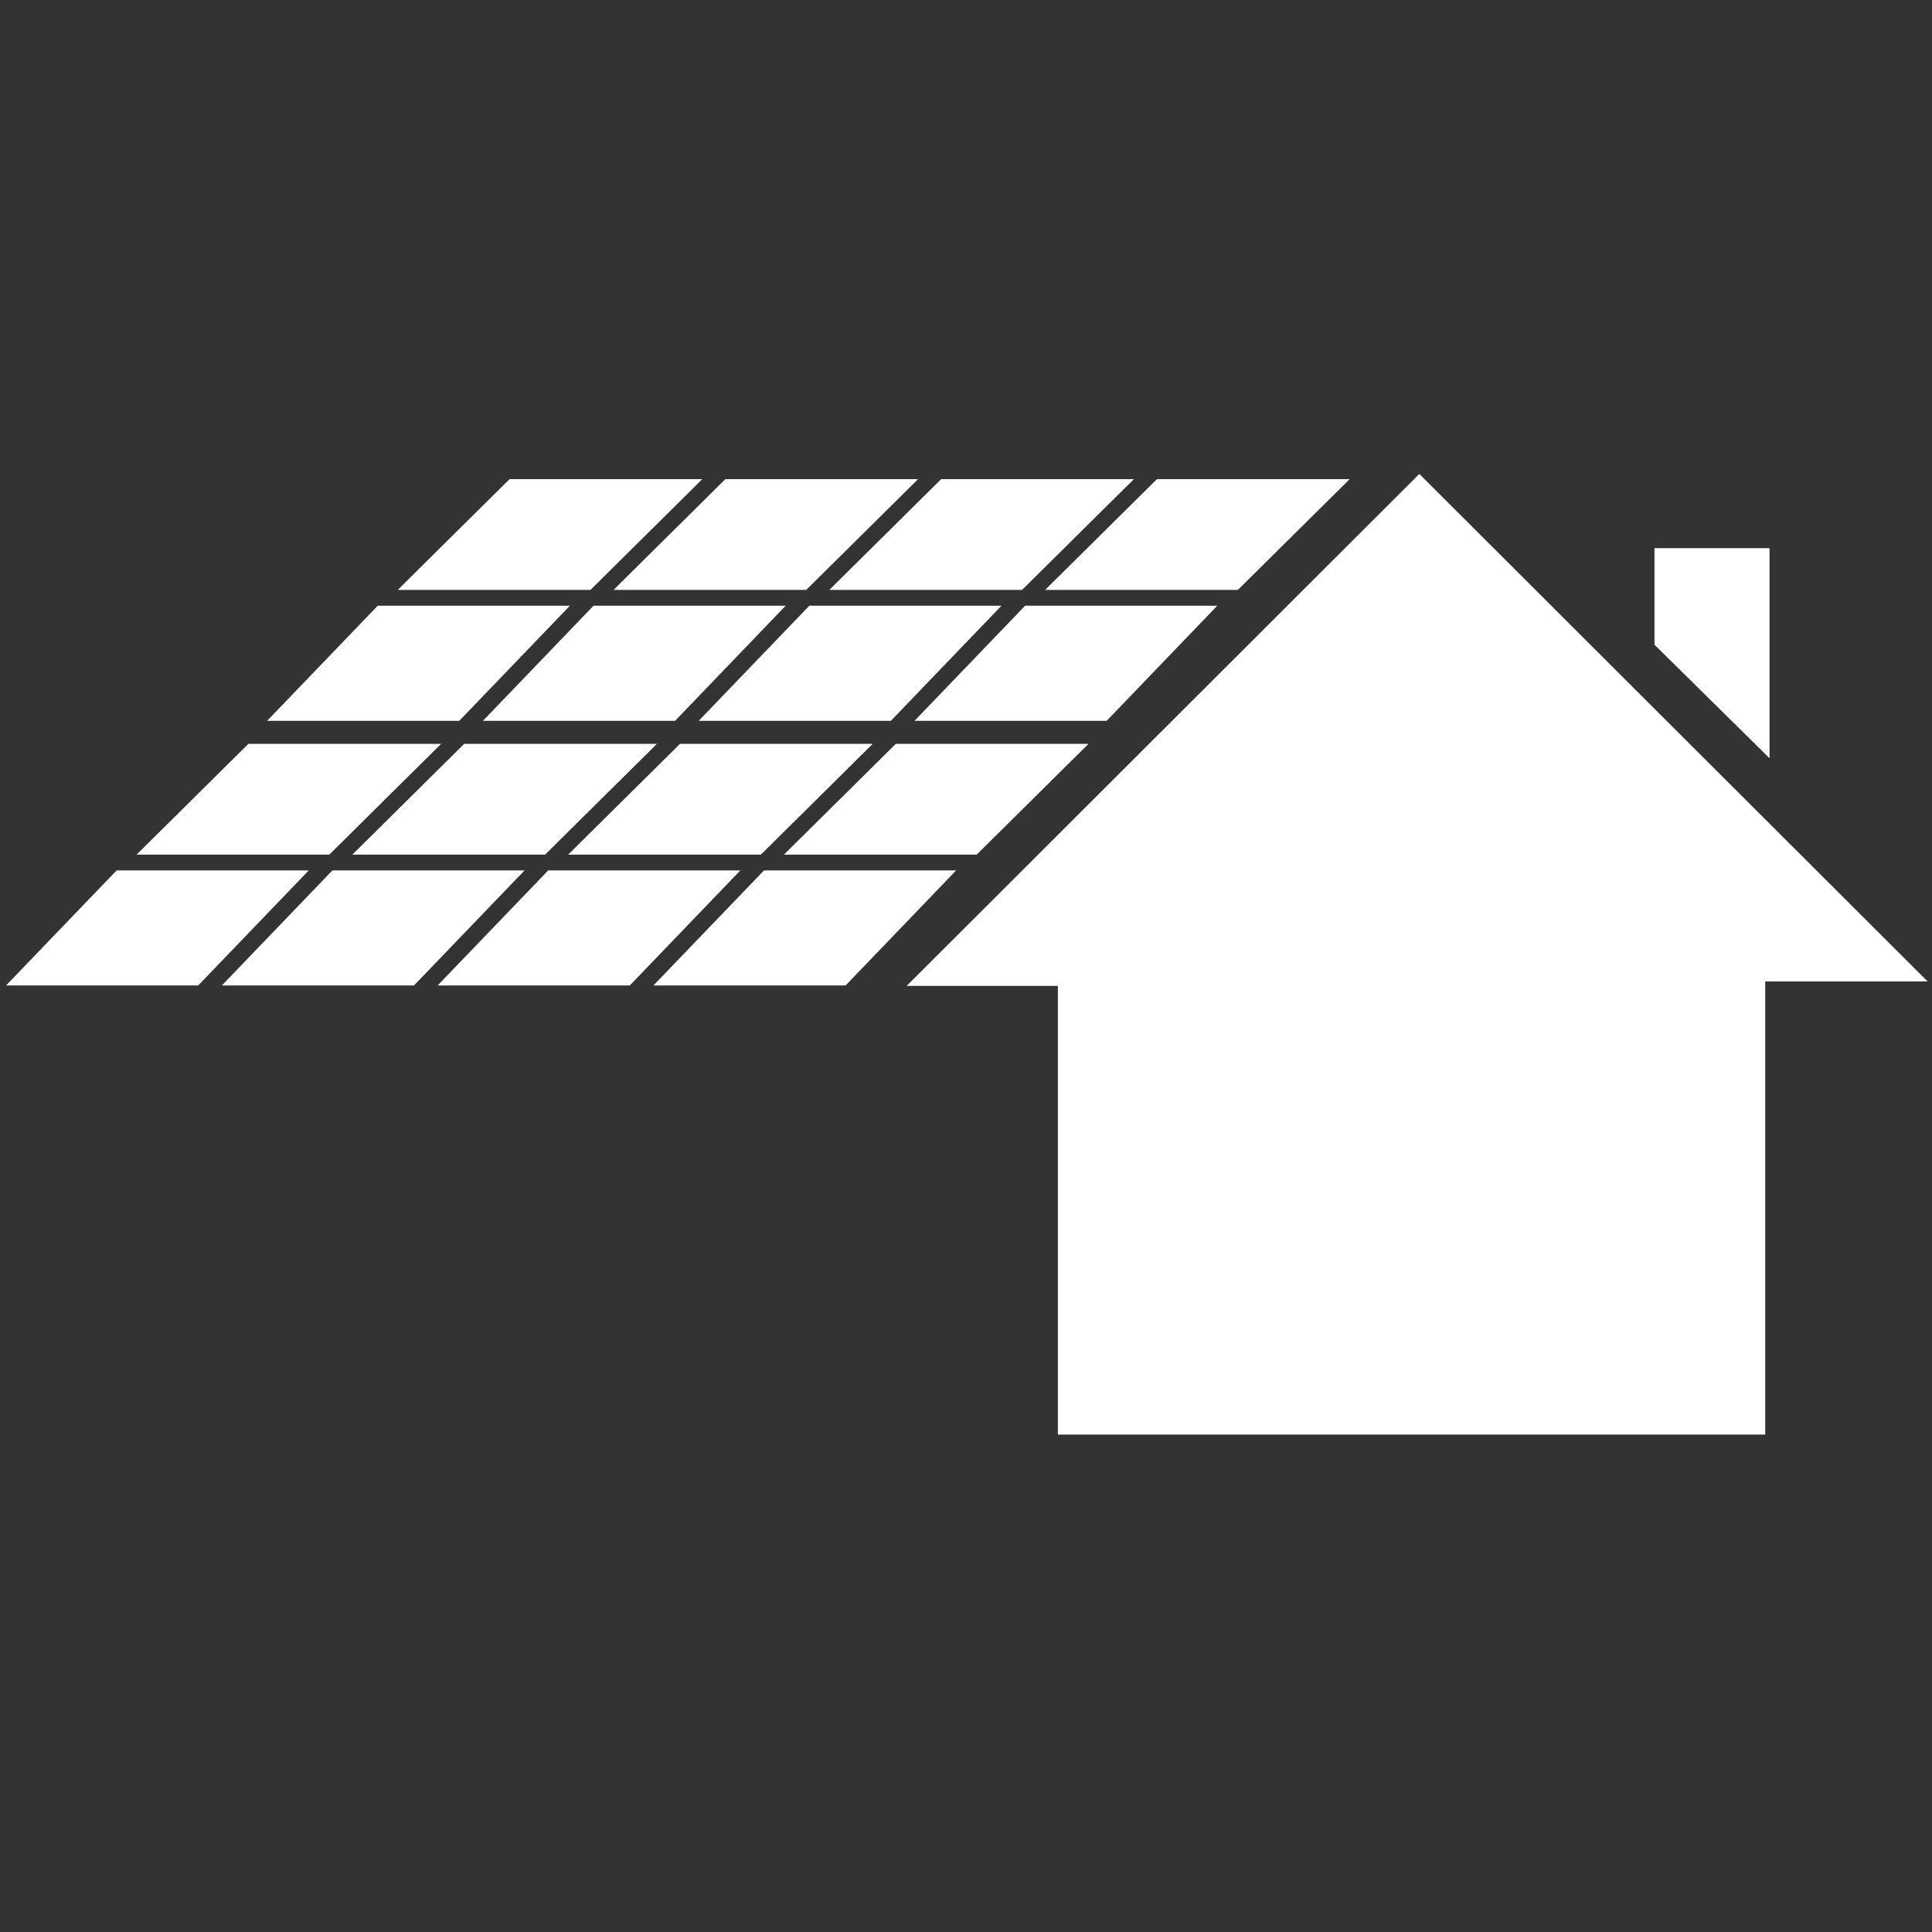 <?xml version="1.0" encoding="UTF-8" standalone="no"?>
<svg
   xmlns:dc="http://purl.org/dc/elements/1.1/"
   xmlns:cc="http://creativecommons.org/ns#"
   xmlns:rdf="http://www.w3.org/1999/02/22-rdf-syntax-ns#"
   xmlns:svg="http://www.w3.org/2000/svg"
   xmlns="http://www.w3.org/2000/svg"
   id="svg1054"
   version="1.1"
   viewBox="0 0 132.292 132.292"
   height="500"
   width="500">
  <rect x="0" y="0" width="132.292" height="132.292" fill="#333333" stroke="none"/>
  <defs
     id="defs1048" />
  <g
     transform="matrix(0.394,0,0,0.394,0.235,32.279)"
     id="ic_x5F_05_Photovoltaik_Dachanlage_1_"
     style="fill:none;stroke-width:0.672">
    <path
       d="M 26.286,166.945 H 149.215 V 88.199 h 28.22 L 89.102,0 0,88.972 h 26.286 z"
       transform="translate(156.97,0.442)"
       id="shape1"
       style="fill:#ffffff;stroke-width:0.672;fill-opacity:1" />
    <g
       transform="translate(0,0.719)"
       id="group1"
       style="fill:none;stroke-width:0.672">
      <path
         d="M 52.614,0 H 19.22 L 0,20 h 33.394 z"
         transform="translate(45.831,22.625)"
         id="shape2"
         style="fill:#ffffff;stroke-width:0.672;fill-opacity:1" />
      <path
         d="M 52.612,0 H 19.218 L 0,20 h 33.394 z"
         transform="translate(83.336,22.625)"
         id="shape3"
         style="fill:#ffffff;stroke-width:0.672;fill-opacity:1" />
      <path
         d="M 52.612,0 H 19.218 L 0,20 h 33.395 z"
         transform="translate(120.839,22.625)"
         id="shape4"
         style="fill:#ffffff;stroke-width:0.672;fill-opacity:1" />
      <path
         d="M 52.614,0 H 19.22 L 0,20 h 33.395 z"
         transform="translate(158.342,22.625)"
         id="shape5"
         style="fill:#ffffff;stroke-width:0.672;fill-opacity:1" />
      <path
         d="M 52.935,0 H 19.44 L 0,19.253 h 33.498 z"
         transform="translate(68.521,0.625)"
         id="shape6"
         style="fill:#ffffff;stroke-width:0.672;fill-opacity:1" />
      <path
         d="M 52.933,0 H 19.438 L 0,19.253 h 33.495 z"
         transform="translate(106.026,0.625)"
         id="shape7"
         style="fill:#ffffff;stroke-width:0.672;fill-opacity:1" />
      <path
         d="M 52.937,0 H 19.44 L 0,19.253 h 33.497 z"
         transform="translate(143.529,0.625)"
         id="shape8"
         style="fill:#ffffff;stroke-width:0.672;fill-opacity:1" />
      <path
         d="M 52.935,0 H 19.44 L 0,19.253 h 33.498 z"
         transform="translate(181.032,0.625)"
         id="shape9"
         style="fill:#ffffff;stroke-width:0.672;fill-opacity:1" />
      <path
         d="M 52.612,0 H 19.219 L 0,20 h 33.393 z"
         transform="translate(0.451,68.625)"
         id="shape10"
         style="fill:#ffffff;stroke-width:0.672;fill-opacity:1" />
      <path
         d="M 52.614,0 H 19.219 L 0,20 h 33.393 z"
         transform="translate(37.955,68.625)"
         id="shape11"
         style="fill:#ffffff;stroke-width:0.672;fill-opacity:1" />
      <path
         d="M 52.616,0 H 19.221 L 0,20 h 33.395 z"
         transform="translate(75.457,68.625)"
         id="shape12"
         style="fill:#ffffff;stroke-width:0.672;fill-opacity:1" />
      <path
         d="M 52.614,0 H 19.22 L 0,20 h 33.394 z"
         transform="translate(112.962,68.625)"
         id="shape13"
         style="fill:#ffffff;stroke-width:0.672;fill-opacity:1" />
      <path
         d="M 52.935,0 H 19.438 L 0,19.253 h 33.496 z"
         transform="translate(23.141,46.625)"
         id="shape14"
         style="fill:#ffffff;stroke-width:0.672;fill-opacity:1" />
      <path
         d="M 52.935,0 H 19.438 L 0,19.253 h 33.497 z"
         transform="translate(60.644,46.625)"
         id="shape15"
         style="fill:#ffffff;stroke-width:0.672;fill-opacity:1" />
      <path
         d="M 52.935,0 H 19.439 L 0,19.253 h 33.497 z"
         transform="translate(98.148,46.625)"
         id="shape16"
         style="fill:#ffffff;stroke-width:0.672;fill-opacity:1" />
      <path
         d="M 52.937,0 H 19.439 L 0,19.253 h 33.496 z"
         transform="translate(135.652,46.625)"
         id="shape17"
         style="fill:#ffffff;stroke-width:0.672;fill-opacity:1" />
    </g>
    <path
       d="M 20,36.507 V 0 H 0 v 16.773"
       transform="translate(286.937,13.344)"
       id="shape18"
       style="fill:#ffffff;stroke-width:0.672;fill-opacity:1" />
  </g>
</svg>
